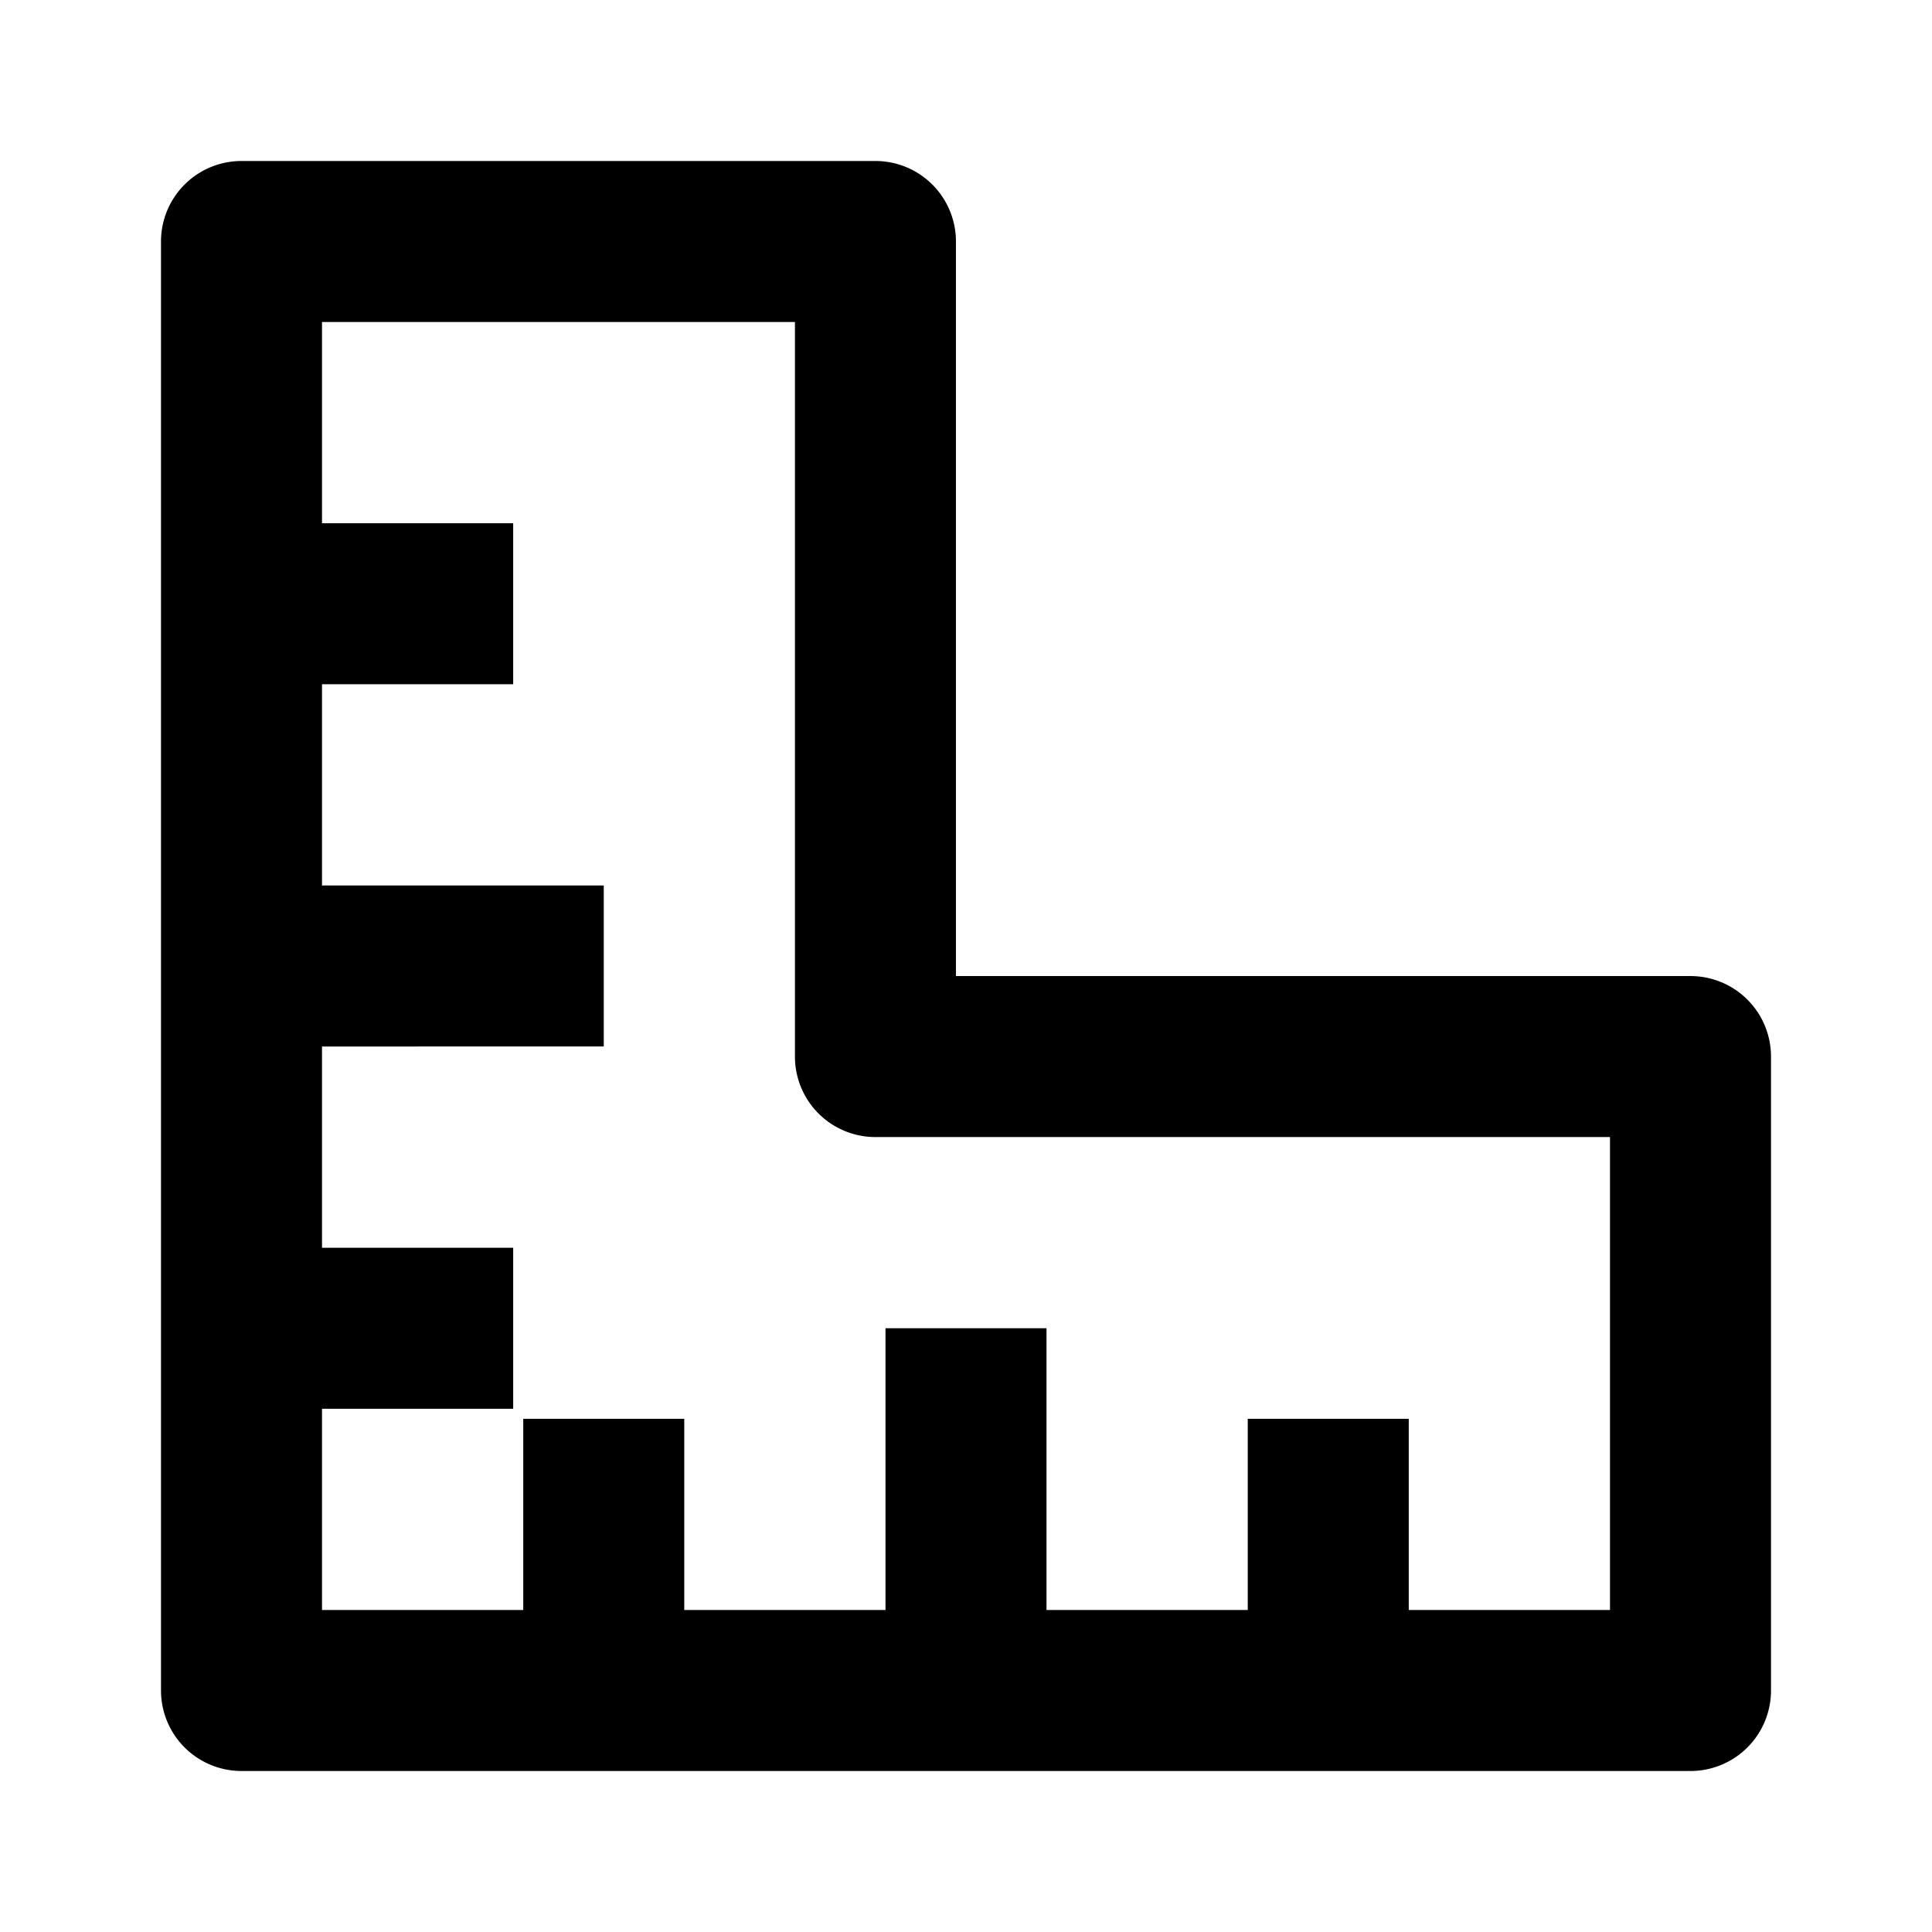 <svg
  width="24"
  height="24"
  viewBox="0 0 24 24"
  xmlns="http://www.w3.org/2000/svg"
>
  <path
    fill-rule="evenodd"
    clip-rule="evenodd"
    d="M2 3a1 1 0 0 1 1-1h7.875a1 1 0 0 1 1 1v9.125H21a1 1 0 0 1 1 1V21a1 1 0 0 1-1 1H3a1 1 0 0 1-1-1V3zm2 1v2.5h2.375v2H4V11h3.5v2H4v2.5h2.375v2H4V20h2.5v-2.375h2V20H11v-3.5h2V20h2.5v-2.375h2V20H20v-5.875h-9.125a1 1 0 0 1-1-1V4H4z"
  />
</svg>
